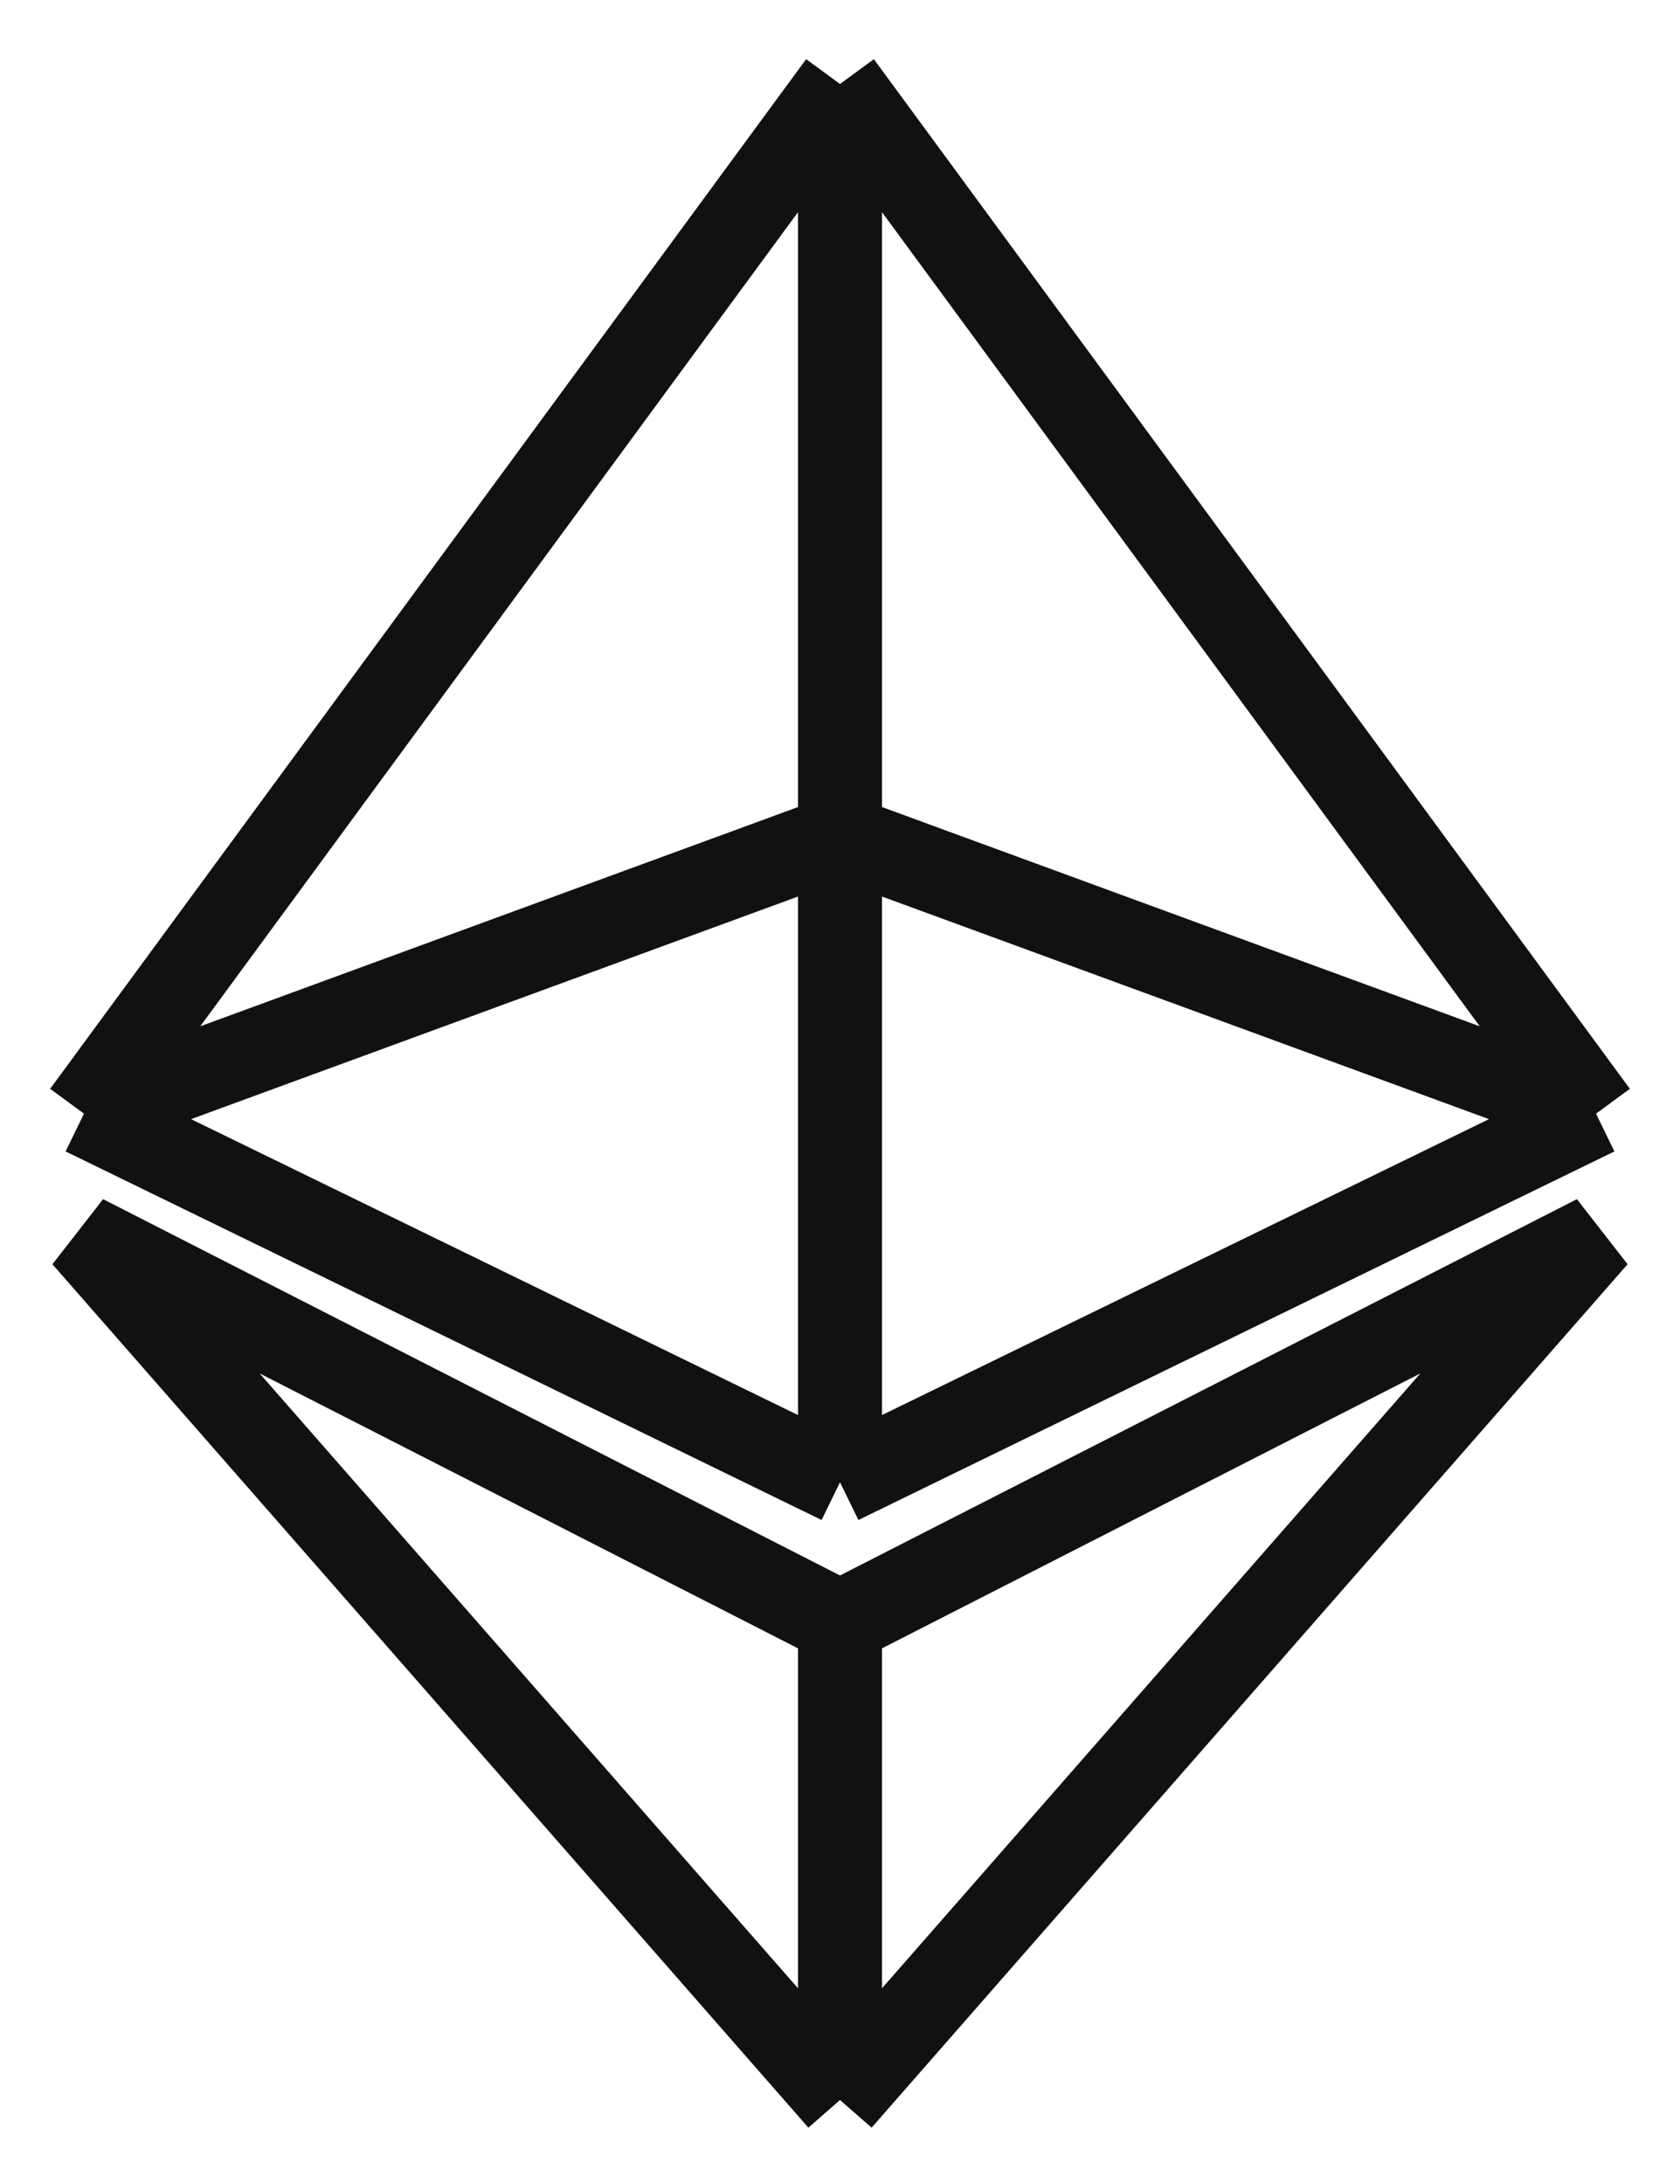 <svg width="20" height="26" viewBox="0 0 20 26" fill="none" xmlns="http://www.w3.org/2000/svg">
<path d="M10 1L19 13.258M10 1L1 13.258M10 1V9.957M19 13.258L10 17.646M19 13.258L10 9.957M10 17.646L1 13.258M10 17.646V9.957M1 13.258L10 9.957M10 19.317L19 14.721L10 25M10 19.317L1 14.721L10 25M10 19.317V25" stroke="#111111"/>
</svg>
